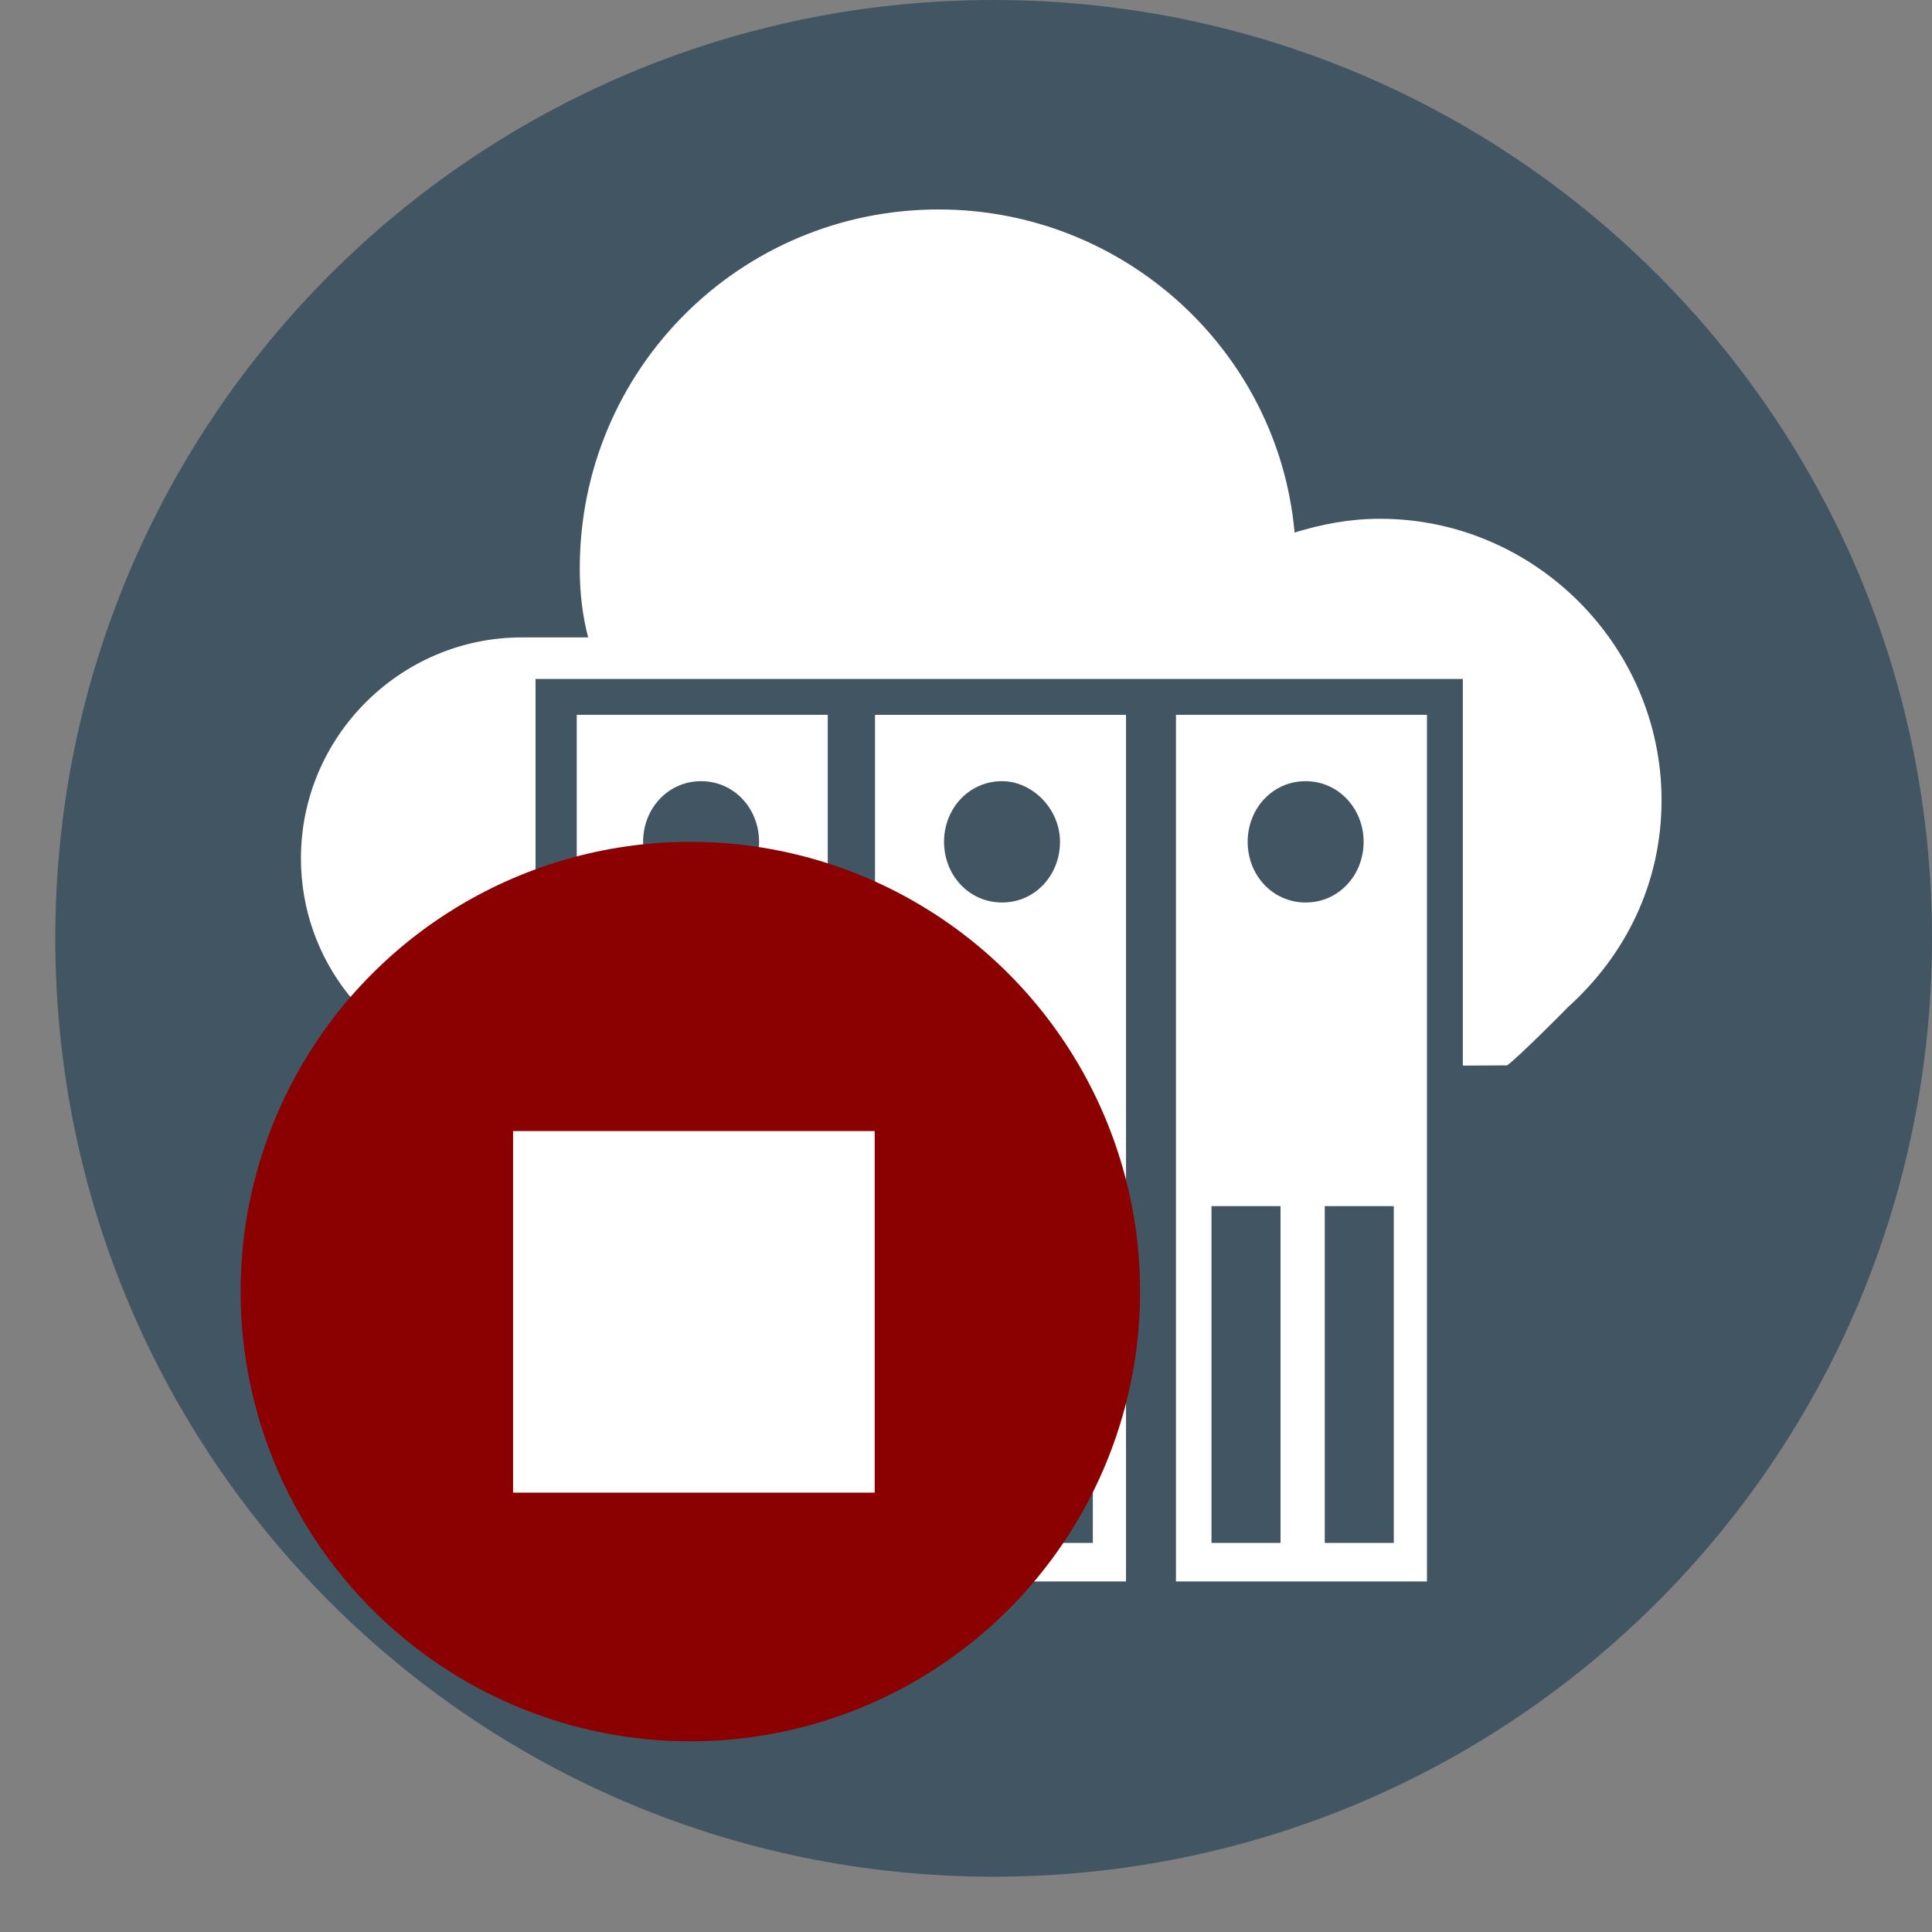 <?xml version="1.0" encoding="utf-8"?>
<!-- Generator: Adobe Illustrator 17.1.0, SVG Export Plug-In . SVG Version: 6.00 Build 0)  -->
<!DOCTYPE svg PUBLIC "-//W3C//DTD SVG 1.1//EN" "http://www.w3.org/Graphics/SVG/1.1/DTD/svg11.dtd">
<svg version="1.1" id="Layer_1" xmlns="http://www.w3.org/2000/svg" xmlns:xlink="http://www.w3.org/1999/xlink" x="0px" y="0px"
	 viewBox="183.5 5 576.5 576.5" enable-background="new 183.5 5 576.5 576.5" xml:space="preserve">
<rect x="183.5" y="5" width="576.5" height="576.5" fill="#808080" stroke="none"/>
<g>
	<path fill="#425563" d="M480,565c154.8,0,280-125.2,280-280S634.8,5,480,5S200,130.2,200,285S325.2,565,480,565"/>
</g>
<g>
	<path fill="#FFFFFF" d="M633.2,322.9c2.5-1.6,16.5-15.6,18.1-17.3c17.3-15.6,28-37.1,28-61.8c0-46.1-37.9-84-84-84
		c-9.1,0-17.3,1.6-25.5,4.1c-4.9-54.4-51.1-96.4-106.2-96.4c-59.3,0-107.1,47.8-107.1,107.1c0,7.4,0.8,14,2.5,20.6h-19.8
		c-36.2,0-65.9,29.6-65.9,65.9c0,30.5,20.6,55.2,47.8,63.4L633.2,322.9z"/>
</g>
<rect x="343.3" y="207.6" fill="#425563" width="276.7" height="280"/>
<path fill="#FFFFFF" d="M386.1,465.4h-20.6V364.9h20.6V465.4z M419.9,465.4h-20.6V364.9h20.6V465.4z M355.6,476.9h74.9V218.3h-74.9
	V476.9z"/>
<path fill="#FFFFFF" d="M475.9,465.4h-20.6V364.9h20.6V465.4z M509.6,465.4h-20.6V364.9h20.6V465.4z M444.6,476.9h74.9V218.3h-74.9
	V476.9L444.6,476.9z"/>
<path fill="#FFFFFF" d="M565.6,465.4h-20.6V364.9h20.6V465.4z M599.4,465.4h-20.6V364.9h20.6V465.4z M534.4,476.9h74.9V218.3h-74.9
	V476.9z"/>
<g>
	<g>
		<path fill="#425563" d="M590.4,256.2c0,9.9-7.4,18.1-17.3,18.1c-9.9,0-17.3-8.2-17.3-18.1c0-9.9,7.4-18.1,17.3-18.1
			C582.9,238.1,590.4,246.3,590.4,256.2"/>
	</g>
	<g>
		<path fill="#425563" d="M499.8,256.2c0,9.9-7.4,18.1-17.3,18.1c-9.9,0-17.3-8.2-17.3-18.1c0-9.9,7.4-18.1,17.3-18.1
			C491.5,238.1,499.8,246.3,499.8,256.2"/>
	</g>
	<g>
		<path fill="#425563" d="M410,256.2c0,9.9-7.4,18.1-17.3,18.1s-17.3-8.2-17.3-18.1c0-9.9,7.4-18.1,17.3-18.1S410,246.3,410,256.2"
			/>
	</g>
</g>
<path display="none" fill="#FFFFFF" d="M334.2,280.1c-83.2,0-150.7,67.5-150.7,150.7s67.5,150.7,150.7,150.7s150.7-67.5,150.7-150.7
	S416.6,280.1,334.2,280.1z M334.2,565C260.1,565,200,504.9,200,430.8s60.1-134.2,134.2-134.2s134.2,60.1,134.2,134.2
	S407.5,565,334.2,565z"/>
<circle fill="#8B0000" cx="389.5" cy="390.4" r="134.2"/>
<rect x="336.6" y="342.5" fill="#FFFFFF" width="107.9" height="107.9"/>
</svg>
